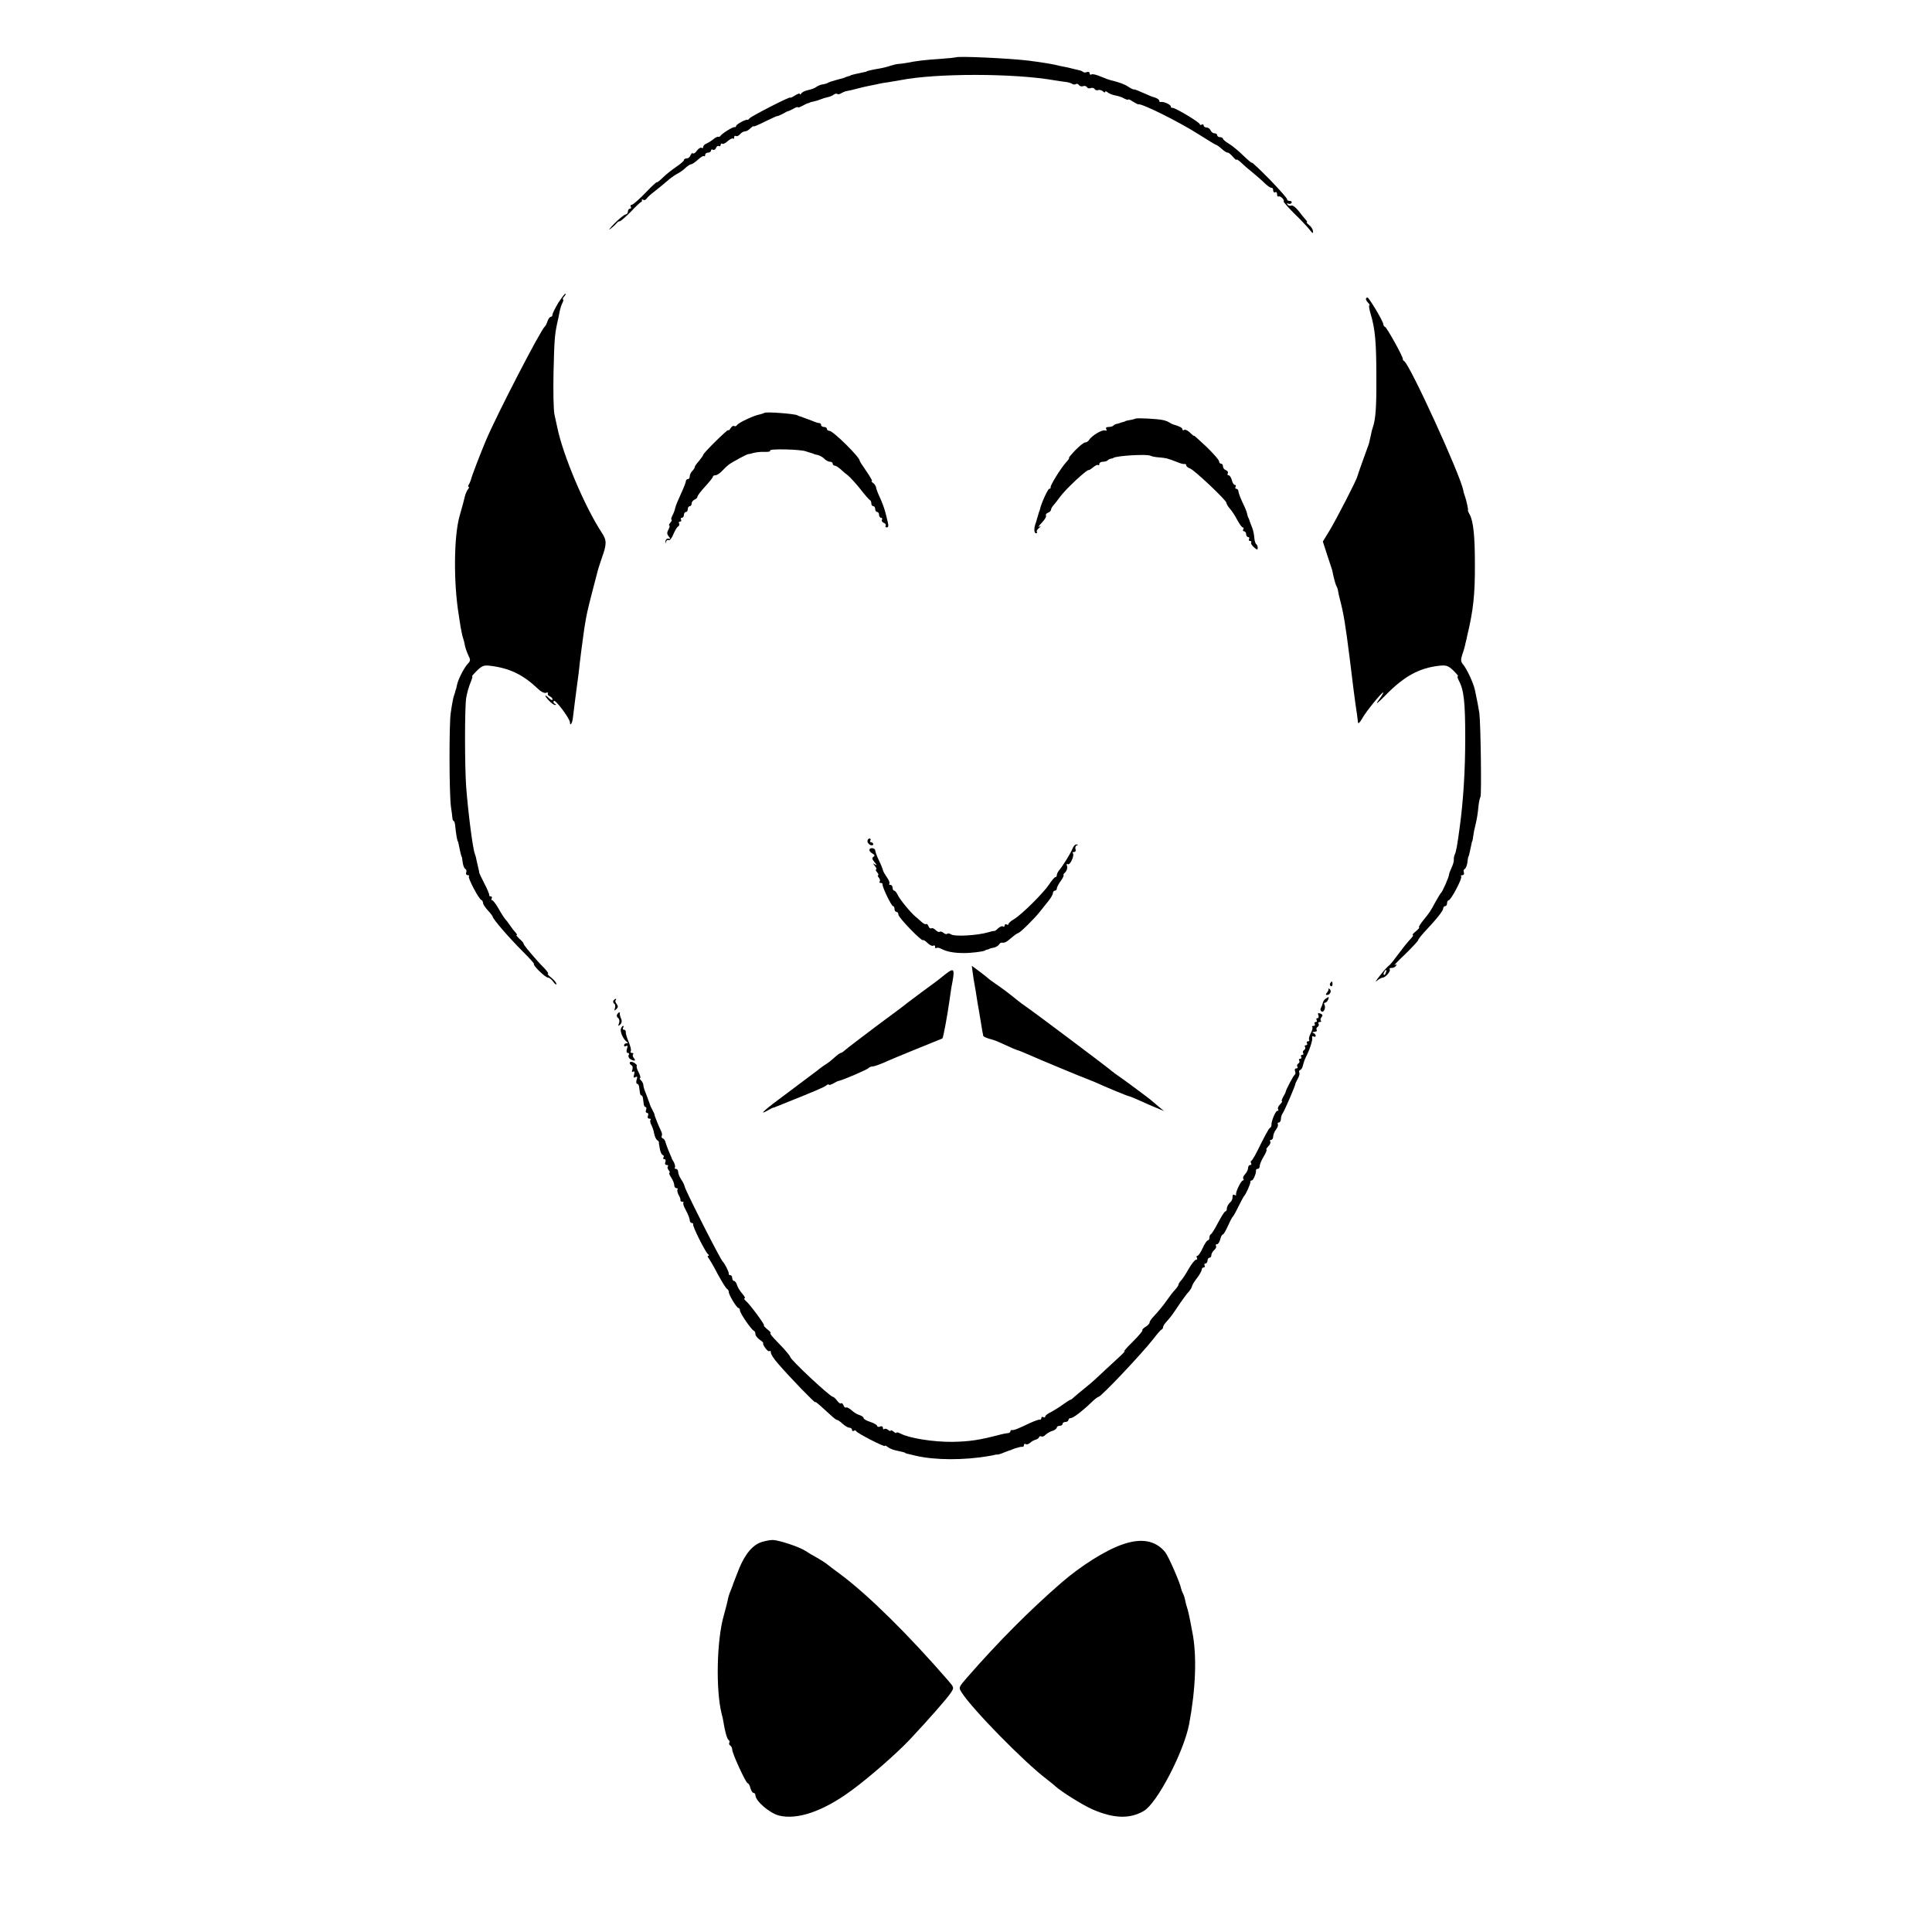 <?xml version="1.0" standalone="no"?>
<!DOCTYPE svg PUBLIC "-//W3C//DTD SVG 20010904//EN"
 "http://www.w3.org/TR/2001/REC-SVG-20010904/DTD/svg10.dtd">
<svg version="1.0" xmlns="http://www.w3.org/2000/svg"
 width="1000pt" height="1000pt" viewBox="0 0 1000 1000"
 preserveAspectRatio="xMidYMid meet">
<g transform="translate(0,1000) scale(0.1,-0.1)"
fill="#000000" stroke="none">
<path d="M4947 9703 c-2 -1 -39 -5 -83 -8 -76 -5 -120 -10 -174 -21 -14 -2
-32 -5 -40 -5 -8 0 -26 -5 -40 -9 -14 -5 -41 -12 -60 -15 -38 -6 -65 -13 -65
-15 0 -1 -9 -3 -20 -5 -26 -5 -59 -13 -62 -15 -2 -2 -7 -4 -13 -5 -5 -1 -12
-4 -15 -5 -5 -3 -6 -3 -50 -15 -16 -4 -34 -10 -40 -14 -5 -3 -19 -7 -29 -8
-11 -2 -25 -8 -32 -14 -7 -5 -25 -12 -40 -15 -16 -3 -32 -11 -36 -17 -4 -7 -8
-8 -8 -3 0 4 -11 1 -25 -8 -14 -9 -25 -14 -25 -11 0 7 -203 -97 -211 -108 -3
-5 -8 -8 -10 -7 -8 4 -59 -24 -59 -32 0 -4 -3 -7 -7 -6 -9 3 -64 -32 -74 -45
-3 -5 -9 -7 -12 -5 -4 1 -15 -4 -25 -13 -10 -8 -26 -18 -35 -22 -9 -3 -17 -11
-17 -17 0 -6 -4 -9 -9 -5 -5 3 -16 -4 -24 -15 -7 -11 -17 -17 -20 -14 -4 4 -9
-1 -13 -10 -3 -9 -12 -16 -20 -16 -8 0 -14 -4 -14 -9 0 -4 -18 -20 -39 -34
-22 -15 -54 -40 -70 -56 -17 -17 -31 -27 -31 -24 0 3 -27 -21 -59 -55 -33 -34
-65 -62 -71 -62 -6 0 -8 -4 -5 -10 3 -5 1 -10 -4 -10 -6 0 -11 -7 -11 -15 0
-8 -6 -15 -12 -15 -7 -1 -33 -22 -58 -47 -25 -26 -34 -38 -20 -27 14 10 28 24
32 29 4 6 11 10 16 10 5 0 31 23 58 50 26 28 50 50 53 50 3 0 5 4 3 8 -1 5 2
6 7 3 5 -4 13 -1 18 6 4 7 24 25 43 39 19 15 46 37 61 50 14 13 37 30 52 38
15 8 36 22 46 33 11 10 24 18 29 18 5 0 21 11 35 24 14 13 28 21 31 18 3 -3 6
0 6 6 0 7 7 12 15 12 8 0 15 5 15 11 0 5 5 7 10 4 6 -3 13 1 16 9 3 9 10 13
15 10 5 -3 9 0 9 6 0 6 4 9 8 6 5 -3 18 3 29 14 12 10 24 16 27 13 3 -4 6 -1
6 6 0 7 4 10 9 7 5 -3 14 1 21 9 7 8 18 15 26 15 7 0 20 7 28 16 9 8 16 13 16
10 0 -3 27 8 60 25 33 16 61 29 62 28 2 -1 14 4 28 11 14 8 27 15 30 15 3 0
15 6 28 13 12 7 22 10 22 7 0 -3 10 0 23 7 12 7 25 13 30 14 4 1 8 2 10 4 1 1
10 3 20 5 10 2 26 7 35 11 9 4 26 9 36 11 11 2 25 8 31 13 7 5 15 7 18 4 3 -3
12 -2 19 2 7 5 18 9 23 11 6 1 20 4 33 7 57 15 68 17 87 21 11 2 31 6 45 9 14
4 39 8 55 10 17 3 46 8 65 11 187 37 593 36 800 -1 19 -3 44 -7 55 -8 11 -1
26 -5 33 -9 6 -5 16 -6 21 -2 5 3 13 0 16 -6 4 -5 13 -8 21 -5 7 3 16 1 20 -5
3 -6 12 -8 20 -5 7 3 16 1 20 -5 3 -6 12 -8 19 -5 7 2 18 -1 24 -7 6 -6 11 -7
11 -3 0 5 6 4 13 -2 7 -6 24 -13 39 -16 14 -2 36 -9 47 -16 12 -6 21 -8 21 -5
0 3 11 -2 24 -11 14 -8 26 -15 28 -14 15 7 214 -92 315 -157 46 -29 85 -53 88
-53 3 0 16 -9 29 -21 13 -12 27 -20 31 -19 4 1 15 -9 26 -21 10 -12 19 -19 19
-16 0 4 8 -1 19 -10 10 -10 37 -34 61 -53 23 -19 54 -46 68 -60 15 -14 30 -24
34 -22 4 1 8 -5 8 -14 0 -8 5 -12 10 -9 6 3 10 -1 10 -10 0 -9 3 -14 8 -12 8
6 33 -19 26 -25 -2 -3 22 -30 53 -61 32 -31 68 -69 80 -84 17 -22 21 -24 19
-9 -1 10 -11 25 -21 32 -10 8 -15 14 -11 14 4 0 1 6 -6 13 -7 8 -24 28 -37 46
-14 17 -30 30 -37 27 -8 -3 -16 0 -20 6 -4 6 -3 8 4 4 6 -3 13 -2 17 4 3 5 -1
10 -9 10 -9 0 -15 4 -14 8 2 4 -39 50 -89 102 -51 52 -93 91 -93 88 0 -4 -20
13 -44 36 -24 24 -58 52 -75 62 -17 10 -31 22 -31 26 0 4 -7 8 -15 8 -8 0 -15
5 -15 10 0 6 -6 10 -14 10 -8 0 -16 7 -20 15 -3 8 -12 15 -21 15 -8 0 -15 5
-15 11 0 5 -4 7 -10 4 -5 -3 -10 -2 -10 2 0 10 -131 88 -142 85 -5 -1 -8 2 -8
7 0 10 -39 27 -52 23 -5 -1 -8 2 -8 7 0 5 -10 12 -22 16 -13 4 -25 8 -28 10
-61 27 -76 33 -80 32 -3 -1 -17 5 -30 14 -21 14 -44 22 -95 35 -5 1 -27 9 -48
18 -21 9 -42 14 -47 11 -6 -4 -10 -1 -10 5 0 7 -6 10 -14 7 -8 -3 -17 -3 -20
1 -4 3 -12 7 -19 8 -7 2 -23 6 -37 9 -14 4 -34 8 -45 10 -11 2 -31 6 -45 10
-24 5 -73 13 -135 21 -96 12 -371 25 -378 17z"/>
<path d="M2890 8433 c-16 -27 -30 -54 -30 -60 0 -7 -4 -13 -9 -13 -5 0 -13
-10 -17 -22 -4 -13 -10 -25 -14 -28 -20 -15 -247 -453 -305 -590 -29 -69 -75
-188 -78 -205 -2 -5 -6 -16 -10 -22 -5 -7 -5 -13 -1 -13 3 0 2 -6 -4 -13 -6
-7 -13 -24 -16 -37 -3 -14 -15 -59 -27 -100 -30 -105 -32 -343 -5 -510 2 -14
7 -43 10 -65 4 -22 9 -47 12 -55 3 -8 8 -26 10 -40 3 -14 11 -37 18 -52 12
-23 12 -29 -4 -45 -19 -21 -50 -82 -55 -110 -2 -10 -4 -20 -6 -23 -1 -3 -3 -9
-4 -15 -2 -5 -4 -12 -5 -15 -4 -10 -11 -47 -17 -90 -9 -58 -8 -419 1 -485 4
-27 8 -56 8 -62 1 -7 4 -13 7 -13 3 0 7 -15 8 -33 3 -31 10 -72 13 -72 1 0 3
-9 5 -20 5 -26 13 -60 15 -60 1 0 3 -13 5 -30 2 -16 9 -31 14 -33 5 -2 7 -10
4 -18 -3 -8 1 -14 8 -14 7 0 10 -3 6 -6 -7 -7 51 -117 64 -122 5 -2 9 -9 9
-15 0 -7 11 -24 25 -39 14 -15 25 -30 25 -32 0 -12 82 -107 158 -183 35 -35
60 -63 56 -63 -5 0 7 -16 26 -35 19 -19 40 -35 46 -35 7 0 20 -10 28 -22 9
-12 16 -17 16 -11 0 6 -12 21 -26 32 -15 12 -23 21 -18 21 5 0 -3 12 -18 28
-25 25 -45 47 -90 101 -10 12 -18 24 -18 27 0 4 -10 15 -22 25 -11 11 -18 19
-14 19 4 0 1 6 -6 14 -7 7 -20 24 -28 36 -8 12 -20 28 -26 34 -5 6 -21 30 -34
54 -13 23 -28 42 -32 42 -5 0 -6 5 -3 10 3 6 1 10 -4 10 -6 0 -10 3 -9 8 1 4
-10 31 -25 59 -15 29 -27 55 -27 58 0 3 0 6 -1 8 -2 7 -10 44 -13 57 -1 8 -5
22 -8 30 -11 27 -34 206 -45 345 -8 113 -8 412 0 463 4 24 14 59 22 78 8 19
12 34 9 34 -3 0 9 13 26 30 25 24 36 28 67 24 100 -12 170 -46 245 -117 17
-17 35 -26 44 -23 8 3 13 2 10 -3 -3 -5 1 -11 9 -15 8 -3 15 -10 15 -16 0 -6
-7 -4 -16 4 -26 26 -29 18 -4 -9 13 -14 28 -25 34 -24 6 0 5 3 -2 6 -6 2 -9 9
-6 15 7 11 83 -90 84 -111 0 -22 12 -5 15 21 6 52 17 135 20 158 2 14 6 48 10
75 7 71 22 180 29 230 12 77 17 96 41 190 14 55 28 107 30 115 2 8 11 35 19
59 27 75 27 93 2 132 -88 133 -203 404 -232 549 -3 14 -9 42 -14 64 -5 21 -7
118 -5 215 4 170 6 197 19 258 4 15 9 41 12 57 3 16 9 37 15 48 5 10 7 18 3
18 -3 0 -1 7 6 15 7 8 10 15 6 15 -3 0 -19 -21 -36 -47z"/>
<path d="M7070 8452 c0 -4 5 -13 12 -20 7 -7 9 -12 6 -12 -4 0 -1 -21 7 -47
23 -77 29 -147 29 -328 1 -154 -4 -215 -18 -256 -3 -8 -8 -27 -11 -44 -7 -33
-9 -43 -18 -65 -18 -49 -49 -136 -51 -145 -3 -17 -106 -217 -143 -279 l-36
-59 23 -71 c13 -39 24 -73 25 -76 10 -48 18 -77 23 -85 3 -5 7 -16 8 -25 1 -8
5 -25 8 -37 21 -79 30 -137 51 -303 3 -22 7 -58 10 -80 3 -22 7 -59 10 -82 3
-24 8 -61 11 -83 6 -39 10 -66 13 -95 1 -8 10 1 21 20 18 35 110 147 110 135
0 -3 -12 -23 -27 -43 -16 -22 0 -10 39 30 96 98 173 140 276 152 38 4 47 1 74
-24 17 -17 28 -30 24 -30 -4 0 -2 -9 4 -21 27 -49 34 -110 34 -299 0 -171 -10
-326 -29 -465 -12 -90 -18 -122 -24 -135 -4 -8 -7 -22 -6 -30 1 -8 -5 -27 -12
-42 -7 -15 -13 -31 -13 -35 1 -10 -33 -86 -40 -93 -4 -3 -17 -25 -31 -50 -27
-50 -28 -51 -65 -97 -14 -18 -23 -33 -19 -33 4 0 -3 -9 -16 -20 -13 -10 -21
-19 -16 -20 4 0 -1 -8 -10 -18 -20 -21 -35 -40 -78 -97 -16 -22 -32 -41 -36
-43 -4 -2 -25 -24 -45 -50 -21 -26 -29 -39 -18 -29 11 9 25 17 31 17 14 0 44
35 36 43 -3 4 1 7 10 7 9 0 19 5 23 12 5 7 3 8 -7 3 -8 -5 16 20 54 56 37 36
67 69 67 72 0 4 14 22 30 40 67 71 100 113 100 125 0 6 5 12 10 12 6 0 10 7
10 15 0 8 4 15 8 15 12 0 73 116 65 124 -4 3 -1 6 6 6 7 0 11 6 8 14 -3 8 -1
16 4 18 5 2 12 17 14 33 2 17 4 30 5 30 2 0 10 34 15 60 2 11 4 20 5 20 1 0 4
14 6 30 2 17 7 41 11 55 8 34 12 59 16 101 2 20 7 40 10 45 6 11 1 384 -6 434
-6 35 -10 59 -22 115 -7 37 -43 114 -63 137 -11 13 -12 23 -3 51 7 19 14 44
16 56 3 11 7 29 9 39 32 134 41 214 40 377 0 138 -8 216 -26 250 -6 11 -11 21
-10 23 3 3 -8 52 -15 72 -3 8 -8 23 -9 32 -16 82 -276 650 -306 669 -5 3 -8 8
-7 10 5 6 -82 163 -92 167 -5 2 -9 8 -9 14 0 14 -74 138 -82 138 -5 0 -8 -4
-8 -8z m103 -3487 c-3 -9 -8 -14 -10 -11 -3 3 -2 9 2 15 9 16 15 13 8 -4z"/>
<path d="M3957 7863 c-3 -2 -13 -5 -24 -8 -30 -5 -111 -43 -118 -55 -4 -6 -10
-8 -15 -5 -5 3 -13 -3 -19 -12 -6 -10 -11 -14 -11 -9 0 9 -130 -119 -130 -128
0 -3 -10 -17 -22 -32 -13 -14 -23 -29 -22 -32 0 -4 -6 -13 -13 -20 -7 -7 -13
-20 -13 -28 0 -8 -4 -14 -10 -14 -5 0 -10 -5 -10 -11 0 -5 -11 -34 -25 -64
-14 -30 -28 -63 -30 -74 -2 -11 -9 -29 -15 -40 -6 -12 -8 -21 -4 -21 3 0 1 -7
-6 -15 -7 -8 -9 -15 -6 -15 4 0 2 -9 -4 -21 -9 -15 -8 -24 1 -35 10 -12 10
-15 -1 -12 -8 2 -15 -5 -16 -15 -1 -12 0 -13 3 -2 2 8 9 13 14 9 5 -3 16 10
24 30 8 19 19 38 25 41 6 4 8 11 5 16 -4 5 -1 9 5 9 6 0 8 5 5 10 -3 6 -1 10
4 10 6 0 11 7 11 15 0 8 5 15 10 15 6 0 10 7 10 15 0 8 5 15 10 15 6 0 10 6
10 14 0 8 7 16 15 20 8 3 15 10 15 15 0 6 18 29 40 53 22 24 40 46 40 51 0 4
6 7 13 7 7 0 23 10 35 23 11 12 27 27 34 32 19 14 96 56 103 55 3 0 6 0 8 1
26 8 48 11 75 10 18 -1 31 2 28 7 -6 10 153 7 185 -4 13 -4 27 -9 32 -10 4 -1
8 -2 10 -4 1 -1 10 -3 19 -5 10 -2 25 -10 34 -19 8 -9 22 -16 30 -16 8 0 14
-4 14 -10 0 -5 5 -10 10 -10 6 0 18 -8 29 -17 10 -10 28 -25 39 -33 11 -9 40
-40 64 -70 23 -30 46 -56 50 -58 5 -2 8 -10 8 -18 0 -8 5 -14 10 -14 6 0 10
-7 10 -15 0 -8 5 -15 10 -15 6 0 10 -7 10 -15 0 -8 5 -15 11 -15 5 0 7 -5 4
-10 -3 -6 1 -13 9 -16 9 -3 13 -10 10 -15 -3 -5 0 -9 6 -9 8 0 10 9 5 28 -4
15 -8 32 -9 37 -5 24 -19 63 -34 95 -9 19 -17 41 -18 49 -2 8 -9 18 -16 22 -7
5 -10 9 -5 9 4 0 -9 22 -28 50 -19 27 -35 52 -35 55 0 19 -138 155 -157 155
-7 0 -13 5 -13 10 0 6 -7 10 -15 10 -8 0 -15 5 -15 10 0 6 -4 10 -9 10 -5 0
-22 5 -38 12 -15 6 -31 12 -35 13 -5 2 -10 4 -13 5 -3 1 -9 4 -15 5 -5 1 -11
4 -12 5 -9 8 -164 20 -171 13z"/>
<path d="M5877 7833 c-2 -1 -14 -5 -28 -7 -13 -2 -25 -5 -26 -7 -2 -1 -7 -3
-13 -4 -5 -1 -12 -4 -15 -5 -3 -1 -9 -3 -14 -4 -5 0 -13 -4 -17 -8 -4 -5 -16
-8 -26 -8 -12 0 -16 -4 -12 -11 4 -7 1 -10 -7 -7 -15 5 -68 -27 -82 -49 -4 -7
-13 -13 -20 -13 -7 0 -29 -18 -51 -40 -21 -22 -36 -40 -33 -40 4 0 -3 -10 -14
-22 -27 -29 -84 -121 -81 -130 1 -5 -2 -8 -7 -8 -7 0 -41 -74 -47 -102 -1 -5
-3 -10 -4 -13 -1 -3 -4 -9 -5 -15 -1 -5 -4 -13 -5 -17 -2 -5 -4 -12 -5 -18 -2
-5 -4 -12 -5 -15 -9 -24 -8 -50 2 -50 6 0 8 3 5 7 -4 3 1 12 11 20 10 9 11 12
2 7 -8 -4 -3 5 12 20 15 16 25 32 22 37 -3 5 2 12 10 15 9 3 16 10 16 16 0 5
6 15 13 23 6 7 21 25 32 41 30 42 141 145 150 141 3 -1 13 6 24 15 11 9 22 14
25 11 3 -4 6 -1 6 5 0 7 8 12 18 12 10 0 22 3 26 8 4 4 12 8 17 8 5 1 10 2 12
4 14 11 175 21 192 11 6 -3 24 -7 40 -8 17 -1 37 -4 45 -6 14 -4 23 -7 70 -25
8 -3 18 -4 23 -4 4 1 7 -2 7 -7 0 -5 9 -12 20 -16 21 -7 189 -165 188 -178 0
-5 8 -19 18 -30 11 -12 28 -39 39 -60 11 -20 23 -37 28 -37 4 0 5 -4 2 -10 -3
-5 -1 -10 4 -10 6 0 11 -7 11 -15 0 -8 5 -15 11 -15 5 0 7 -4 4 -10 -3 -5 -1
-10 5 -10 6 0 9 -4 6 -8 -3 -5 4 -16 15 -25 15 -14 19 -14 19 -2 0 7 -4 16 -8
19 -4 2 -9 18 -10 35 -1 17 -7 43 -14 58 -6 15 -12 31 -13 36 -2 4 -3 8 -5 10
-1 1 -3 9 -5 18 -1 8 -12 35 -24 59 -11 24 -21 50 -21 57 0 7 -5 13 -11 13 -5
0 -7 5 -4 10 3 6 2 10 -3 10 -6 0 -13 11 -16 25 -4 14 -11 25 -17 25 -6 0 -7
5 -4 10 3 6 -1 13 -9 16 -9 3 -16 12 -16 20 0 8 -4 14 -10 14 -5 0 -10 5 -10
12 0 7 -29 40 -65 75 -36 34 -65 60 -65 58 0 -3 -9 4 -20 15 -12 12 -25 18
-30 15 -6 -4 -10 -2 -10 3 0 8 -13 15 -50 26 -3 1 -11 5 -17 9 -7 5 -23 11
-35 13 -26 6 -137 12 -141 7z"/>
<path d="M4490 5646 c0 -8 7 -16 15 -20 8 -3 15 -1 15 4 0 6 -5 10 -11 10 -5
0 -7 5 -4 10 3 6 1 10 -4 10 -6 0 -11 -6 -11 -14z"/>
<path d="M5551 5607 c-9 -23 -50 -90 -71 -114 -5 -7 -10 -17 -10 -23 0 -5 -3
-10 -7 -10 -5 0 -19 -17 -33 -38 -29 -44 -143 -157 -182 -180 -16 -9 -28 -20
-28 -25 0 -4 -4 -5 -10 -2 -5 3 -10 1 -10 -5 0 -6 -4 -9 -9 -5 -5 3 -16 -2
-25 -10 -8 -9 -18 -15 -21 -14 -3 1 -16 -2 -28 -6 -56 -17 -177 -24 -195 -11
-7 5 -15 6 -19 3 -3 -4 -12 -2 -20 5 -7 6 -16 8 -19 5 -4 -3 -13 1 -21 9 -8 8
-18 12 -23 9 -4 -3 -11 2 -14 11 -4 9 -9 14 -12 11 -3 -3 -14 2 -24 11 -10 10
-25 22 -32 28 -26 22 -81 89 -91 111 -6 13 -14 23 -19 23 -4 0 -8 7 -8 15 0 8
-5 15 -12 15 -6 0 -8 3 -5 6 4 4 -2 19 -13 34 -11 16 -20 32 -20 37 -1 4 -9
26 -20 48 -11 22 -19 46 -20 53 0 14 -30 17 -30 2 0 -5 7 -13 16 -18 12 -7 13
-11 5 -17 -9 -5 -7 -13 6 -28 12 -14 13 -18 3 -12 -13 8 -13 7 -1 -8 7 -9 10
-17 6 -17 -4 0 -2 -7 5 -15 7 -8 9 -15 5 -15 -4 0 -2 -6 4 -13 6 -8 8 -17 4
-20 -3 -4 -1 -7 5 -7 7 0 11 -3 10 -7 -3 -12 46 -113 54 -113 5 0 8 -7 8 -15
0 -8 5 -15 10 -15 6 0 10 -6 10 -14 0 -15 120 -139 127 -132 3 2 13 -4 24 -15
11 -11 24 -17 29 -14 6 4 10 1 10 -6 0 -7 3 -9 6 -6 4 3 15 2 26 -4 28 -15 66
-22 118 -22 40 0 100 8 108 13 1 2 7 4 12 5 6 1 11 3 13 5 1 1 11 3 21 5 10 2
22 9 26 15 4 7 10 11 14 11 16 -2 23 1 50 24 16 14 32 25 35 25 9 0 81 71 111
108 14 18 35 44 47 59 13 16 23 34 23 41 0 6 5 12 10 12 6 0 10 5 10 11 0 6 9
24 21 40 11 16 17 29 14 29 -4 0 0 7 9 15 8 9 12 23 9 32 -4 10 -2 14 4 10 12
-7 36 47 26 57 -4 3 -1 6 6 6 7 0 11 6 8 14 -3 8 -1 17 6 20 9 3 9 5 -1 5 -7
1 -16 -9 -21 -22z"/>
<path d="M5035 4963 c3 -21 7 -49 10 -63 3 -14 7 -41 10 -60 3 -19 7 -46 10
-60 2 -13 7 -42 11 -65 3 -22 8 -47 9 -55 2 -8 4 -18 4 -21 1 -4 13 -10 29
-15 36 -10 30 -8 86 -33 27 -13 54 -24 60 -26 6 -1 29 -10 51 -20 63 -28 299
-126 310 -129 6 -2 21 -8 35 -14 69 -31 175 -75 184 -76 6 -1 31 -12 56 -23
25 -12 63 -28 85 -37 l40 -17 -30 25 c-16 14 -34 29 -40 34 -21 17 -144 108
-165 122 -12 8 -28 20 -34 25 -13 13 -414 314 -446 335 -12 8 -32 23 -43 32
-48 39 -87 68 -117 88 -12 8 -28 20 -34 25 -6 6 -28 23 -48 38 l-38 28 5 -38z"/>
<path d="M4894 4958 c-16 -13 -33 -26 -39 -31 -5 -4 -41 -31 -80 -59 -38 -29
-74 -56 -80 -60 -5 -5 -77 -59 -160 -120 -82 -62 -156 -118 -163 -125 -7 -7
-17 -13 -20 -13 -4 0 -18 -10 -32 -23 -14 -13 -32 -27 -41 -33 -9 -5 -32 -21
-50 -36 -19 -14 -89 -67 -156 -117 -116 -85 -152 -118 -100 -89 12 7 24 13 27
14 3 0 14 4 25 9 188 75 242 98 252 107 7 6 13 7 13 4 0 -4 10 -1 23 6 12 7
24 13 27 13 17 2 152 60 156 67 3 4 12 8 20 8 8 0 33 9 57 19 23 11 101 43
172 72 72 29 131 53 133 54 4 3 26 120 37 200 3 23 7 50 9 62 20 101 17 107
-30 71z"/>
<path d="M6885 4911 c-3 -5 -2 -12 3 -15 5 -3 9 1 9 9 0 17 -3 19 -12 6z"/>
<path d="M6876 4882 c2 -3 -1 -11 -7 -19 -8 -9 -8 -13 -1 -13 16 0 26 20 15
30 -6 4 -8 5 -7 2z"/>
<path d="M6862 4831 c-7 -4 -14 -14 -15 -22 -2 -8 -6 -19 -10 -26 -4 -6 -3
-14 3 -18 12 -8 24 20 15 35 -3 5 -2 10 3 10 6 0 12 7 16 15 6 17 6 18 -12 6z"/>
<path d="M3175 4821 c-3 -5 -1 -12 4 -16 6 -3 7 -13 4 -23 -5 -14 -3 -15 7 -5
10 9 10 15 2 26 -7 8 -9 17 -5 20 3 4 4 7 0 7 -3 0 -8 -4 -12 -9z"/>
<path d="M3194 4749 c-3 -6 -1 -14 5 -18 7 -5 9 -16 5 -27 -6 -15 -4 -17 6 -7
8 7 10 19 5 30 -5 10 -7 21 -7 26 3 11 -6 9 -14 -4z"/>
<path d="M6824 4745 c3 -8 1 -15 -5 -15 -6 0 -7 -4 -4 -10 3 -5 1 -10 -5 -10
-6 0 -8 -4 -5 -10 3 -5 1 -10 -6 -10 -7 0 -10 -3 -7 -6 4 -3 0 -17 -7 -31 -8
-15 -12 -30 -9 -35 3 -4 0 -8 -6 -8 -6 0 -8 -4 -5 -10 3 -5 1 -10 -5 -10 -6 0
-9 -4 -5 -9 3 -5 1 -12 -5 -16 -6 -4 -8 -11 -5 -16 4 -5 1 -9 -5 -9 -6 0 -8
-4 -5 -10 3 -5 1 -10 -5 -10 -6 0 -9 -4 -5 -9 3 -5 1 -12 -5 -16 -6 -4 -8 -11
-5 -16 4 -5 1 -9 -5 -9 -7 0 -10 -6 -7 -14 3 -8 3 -16 -1 -18 -6 -3 -44 -74
-47 -88 0 -3 -6 -15 -13 -27 -7 -13 -10 -23 -7 -23 4 0 -1 -7 -9 -16 -9 -8
-14 -20 -11 -25 4 -5 2 -9 -4 -9 -9 0 -32 -55 -30 -74 0 -5 -3 -12 -9 -15 -5
-3 -26 -42 -48 -86 -21 -44 -42 -82 -47 -83 -4 -2 -5 -8 -1 -13 3 -5 0 -9 -5
-9 -6 0 -11 -7 -11 -16 0 -8 -7 -22 -15 -31 -8 -8 -13 -19 -10 -24 4 -5 3 -9
-2 -9 -9 0 -39 -61 -35 -73 1 -5 -2 -6 -8 -2 -5 3 -10 1 -10 -4 0 -18 -3 -26
-17 -39 -7 -7 -13 -20 -13 -28 0 -8 -3 -14 -7 -14 -5 0 -21 -26 -38 -58 -16
-31 -33 -58 -37 -60 -5 -2 -8 -10 -8 -18 0 -8 -4 -14 -8 -14 -5 0 -17 -18 -27
-40 -10 -22 -22 -40 -27 -40 -5 0 -6 -4 -3 -10 3 -5 2 -10 -4 -10 -6 0 -23
-21 -38 -47 -15 -27 -33 -54 -40 -61 -7 -7 -13 -17 -13 -21 0 -4 -8 -16 -18
-27 -10 -10 -29 -35 -42 -54 -23 -32 -35 -47 -75 -91 -8 -9 -15 -20 -15 -25 0
-5 -9 -15 -21 -22 -12 -7 -19 -16 -16 -18 2 -3 -21 -30 -52 -61 -31 -30 -49
-52 -41 -47 8 4 -9 -14 -39 -41 -30 -28 -74 -68 -97 -90 -23 -22 -57 -51 -75
-65 -18 -14 -39 -32 -48 -40 -8 -8 -17 -15 -20 -15 -3 0 -22 -12 -41 -26 -19
-14 -47 -31 -62 -39 -16 -7 -28 -17 -28 -22 0 -5 -4 -6 -10 -3 -5 3 -10 1 -10
-4 0 -6 -3 -10 -7 -9 -5 2 -28 -7 -53 -18 -60 -29 -83 -38 -92 -36 -5 1 -8 -2
-8 -6 0 -5 -6 -9 -12 -10 -7 0 -23 -3 -35 -6 -118 -31 -163 -37 -253 -39 -99
-1 -225 19 -269 43 -12 6 -21 8 -21 4 0 -3 -7 -1 -15 6 -8 7 -15 9 -15 5 0 -4
-6 -2 -13 4 -8 6 -17 8 -20 4 -4 -3 -7 -1 -7 6 0 8 -7 11 -15 7 -8 -3 -15 -1
-15 4 0 4 -16 14 -35 20 -19 6 -35 15 -35 20 0 5 -10 12 -22 16 -12 3 -30 15
-41 25 -11 10 -23 16 -27 14 -5 -3 -11 2 -14 11 -4 9 -9 14 -13 10 -3 -3 -12
3 -20 14 -8 11 -18 20 -22 20 -14 0 -221 193 -221 207 0 3 -15 22 -32 41 -18
19 -43 45 -55 58 -12 13 -19 24 -15 24 4 1 -4 10 -17 20 -13 11 -20 20 -17 20
8 0 -74 111 -94 127 -8 7 -11 13 -6 13 5 0 0 10 -11 23 -11 12 -24 32 -28 45
-3 12 -11 22 -16 22 -5 0 -9 7 -9 15 0 8 -5 15 -10 15 -6 0 -9 3 -8 8 2 7 -21
53 -31 62 -12 10 -193 367 -197 388 -1 7 -9 24 -18 37 -9 13 -16 31 -16 40 0
8 -5 15 -12 15 -6 0 -8 3 -5 6 3 4 1 16 -5 28 -7 11 -13 23 -13 26 -1 3 -8 19
-15 35 -7 17 -14 37 -16 45 -2 8 -8 16 -14 18 -5 2 -8 8 -5 12 3 5 2 17 -4 27
-11 23 -33 76 -33 83 0 3 -5 14 -11 25 -6 11 -12 23 -13 28 -1 4 -3 9 -4 12
-1 3 -3 8 -5 13 -1 4 -7 20 -13 35 -7 16 -12 34 -12 41 0 6 -5 17 -12 24 -7 7
-9 12 -5 12 4 0 1 13 -7 29 -9 16 -13 31 -10 34 3 3 -4 10 -15 17 -21 11 -31
-3 -11 -15 5 -3 6 -13 3 -22 -4 -10 -2 -14 4 -10 7 5 9 -1 5 -15 -4 -15 -2
-19 7 -13 10 5 11 2 6 -14 -3 -11 -2 -21 3 -21 5 0 9 -7 10 -15 1 -8 3 -22 4
-30 1 -8 4 -15 8 -15 4 0 7 -7 8 -15 1 -8 3 -22 4 -30 1 -8 5 -15 9 -15 5 0 6
-7 3 -15 -4 -8 -1 -15 5 -15 6 0 8 -7 5 -15 -4 -8 -1 -15 7 -15 7 0 9 -3 6 -6
-3 -4 -2 -15 4 -26 6 -11 13 -32 15 -46 3 -15 10 -29 15 -33 6 -3 10 -9 10
-13 -1 -3 -1 -7 0 -8 0 -2 3 -14 5 -28 3 -14 9 -27 14 -28 6 -2 8 -8 4 -13 -3
-5 -1 -9 5 -9 6 0 8 -7 5 -15 -4 -8 -1 -15 7 -15 7 0 9 -3 6 -7 -4 -3 -2 -12
4 -20 6 -7 8 -13 4 -13 -4 0 0 -11 9 -25 9 -13 16 -31 16 -40 0 -8 5 -15 12
-15 6 0 8 -3 5 -6 -3 -4 -1 -16 5 -28 7 -11 11 -24 10 -28 -1 -5 3 -8 10 -8 6
0 9 -3 5 -6 -3 -3 3 -21 14 -40 10 -19 19 -41 19 -49 0 -8 5 -15 10 -15 6 0 9
-4 8 -8 -4 -10 64 -145 77 -154 5 -4 6 -8 1 -8 -5 0 -4 -6 2 -12 5 -7 27 -44
47 -83 21 -38 42 -73 48 -76 5 -3 9 -10 9 -15 -1 -15 41 -84 50 -84 4 0 8 -6
8 -13 0 -14 59 -100 72 -105 5 -2 8 -10 8 -17 0 -8 10 -21 23 -30 12 -8 20
-16 17 -18 -2 -1 2 -12 11 -24 9 -13 19 -20 22 -16 4 3 7 0 7 -8 0 -9 17 -35
38 -58 58 -68 192 -206 192 -199 0 6 14 -7 91 -77 9 -8 19 -15 23 -15 4 0 16
-9 28 -20 12 -11 28 -20 35 -20 7 0 13 -5 13 -11 0 -5 4 -8 9 -5 5 4 11 3 13
-2 4 -10 148 -84 148 -76 0 4 6 1 14 -5 8 -7 25 -14 37 -17 40 -9 54 -12 54
-14 0 -2 8 -4 55 -15 100 -23 249 -24 380 -1 14 2 27 5 30 6 3 1 8 2 12 1 4 0
20 4 35 11 15 6 31 12 36 13 4 2 9 4 12 5 3 1 10 4 15 5 6 1 13 4 18 5 4 1 10
2 15 1 4 0 7 4 7 10 0 5 4 8 9 4 5 -3 15 0 23 7 7 7 20 14 28 16 8 2 17 8 18
13 2 5 7 7 12 4 5 -3 15 1 22 9 8 7 24 17 36 20 12 4 22 12 22 17 0 5 7 9 15
9 8 0 15 5 15 10 0 6 7 10 15 10 8 0 15 5 15 10 0 6 6 10 13 10 13 1 59 36
108 83 15 15 31 27 35 27 13 0 222 221 284 300 19 25 38 47 42 48 5 2 8 8 8
13 0 5 8 18 18 28 23 26 31 37 67 91 17 25 38 54 48 64 9 11 17 24 17 29 0 4
11 23 25 41 14 18 25 38 25 44 0 7 5 12 11 12 5 0 7 5 4 10 -3 6 -1 10 4 10 6
0 11 7 11 15 0 8 5 15 10 15 6 0 10 6 10 14 0 7 7 19 15 26 8 7 12 16 9 21 -3
5 -1 9 5 9 6 0 13 11 17 25 3 14 9 25 13 25 4 0 15 19 26 43 10 23 21 44 24
47 4 3 18 28 31 55 14 28 27 52 30 55 9 9 34 65 32 73 -1 4 2 7 7 7 8 0 24 37
22 53 -1 4 4 7 9 7 6 0 10 6 10 14 0 8 9 31 21 50 12 20 18 36 14 36 -3 0 1 7
9 16 9 8 14 20 11 25 -4 5 -1 9 4 9 6 0 11 8 11 18 0 9 7 26 15 36 8 10 12 23
9 27 -3 5 0 9 5 9 6 0 11 8 11 18 0 10 4 22 8 28 8 8 66 143 67 154 0 3 6 15
13 28 7 12 10 26 7 31 -3 5 -1 11 5 13 6 2 12 13 14 24 3 12 9 30 14 40 19 36
37 89 34 103 -2 7 1 10 7 6 6 -3 11 -2 11 4 0 5 -6 12 -12 14 -8 3 -5 6 5 6
10 1 16 5 12 10 -3 5 -1 12 5 16 6 4 8 11 5 16 -4 5 -1 9 6 9 7 0 9 3 6 7 -4
3 -2 12 3 18 8 9 6 14 -6 19 -12 4 -15 2 -10 -9z"/>
<path d="M3214 4676 c-6 -16 12 -56 30 -68 8 -5 7 -8 -1 -8 -7 0 -13 -5 -13
-11 0 -5 5 -7 11 -3 8 4 9 0 4 -15 -4 -13 -2 -21 5 -21 6 0 8 -5 4 -11 -3 -6
0 -15 7 -20 21 -13 33 -11 20 4 -6 8 -8 17 -4 20 3 4 1 7 -6 7 -7 0 -10 4 -6
10 3 5 -2 26 -11 47 -9 21 -16 44 -15 51 1 6 -3 12 -9 12 -6 0 -8 5 -5 10 3 6
4 10 0 10 -3 0 -8 -6 -11 -14z"/>
<path d="M3944 2019 c-47 -14 -88 -62 -120 -142 -16 -40 -29 -74 -30 -77 0 -3
-6 -17 -12 -33 -7 -15 -14 -39 -16 -53 -3 -14 -12 -48 -20 -77 -36 -126 -42
-381 -11 -507 4 -14 8 -32 9 -40 8 -51 19 -91 27 -96 5 -3 7 -9 4 -14 -3 -5
-1 -11 5 -15 5 -3 10 -13 10 -21 0 -20 71 -174 80 -174 4 0 11 -11 14 -25 4
-14 11 -25 16 -25 6 0 10 -6 10 -12 1 -31 73 -92 121 -105 95 -24 228 21 374
128 91 66 235 192 305 266 101 108 195 215 212 242 17 26 16 27 -13 61 -207
239 -414 443 -557 550 -37 27 -72 54 -78 59 -7 5 -27 18 -45 28 -19 10 -45 26
-59 35 -33 22 -143 58 -172 57 -13 0 -37 -5 -54 -10z"/>
<path d="M5807 2005 c-84 -29 -213 -110 -312 -196 -165 -143 -327 -306 -487
-489 -47 -54 -47 -54 -30 -81 55 -86 322 -359 441 -449 18 -14 38 -30 44 -36
32 -29 141 -97 191 -119 110 -48 194 -51 267 -8 68 40 206 304 234 449 34 182
41 356 16 479 -17 91 -22 110 -27 125 -3 8 -8 26 -10 39 -3 14 -8 29 -12 35
-3 6 -7 17 -9 25 -4 26 -65 166 -82 187 -50 61 -124 75 -224 39z"/>
</g>
</svg>
